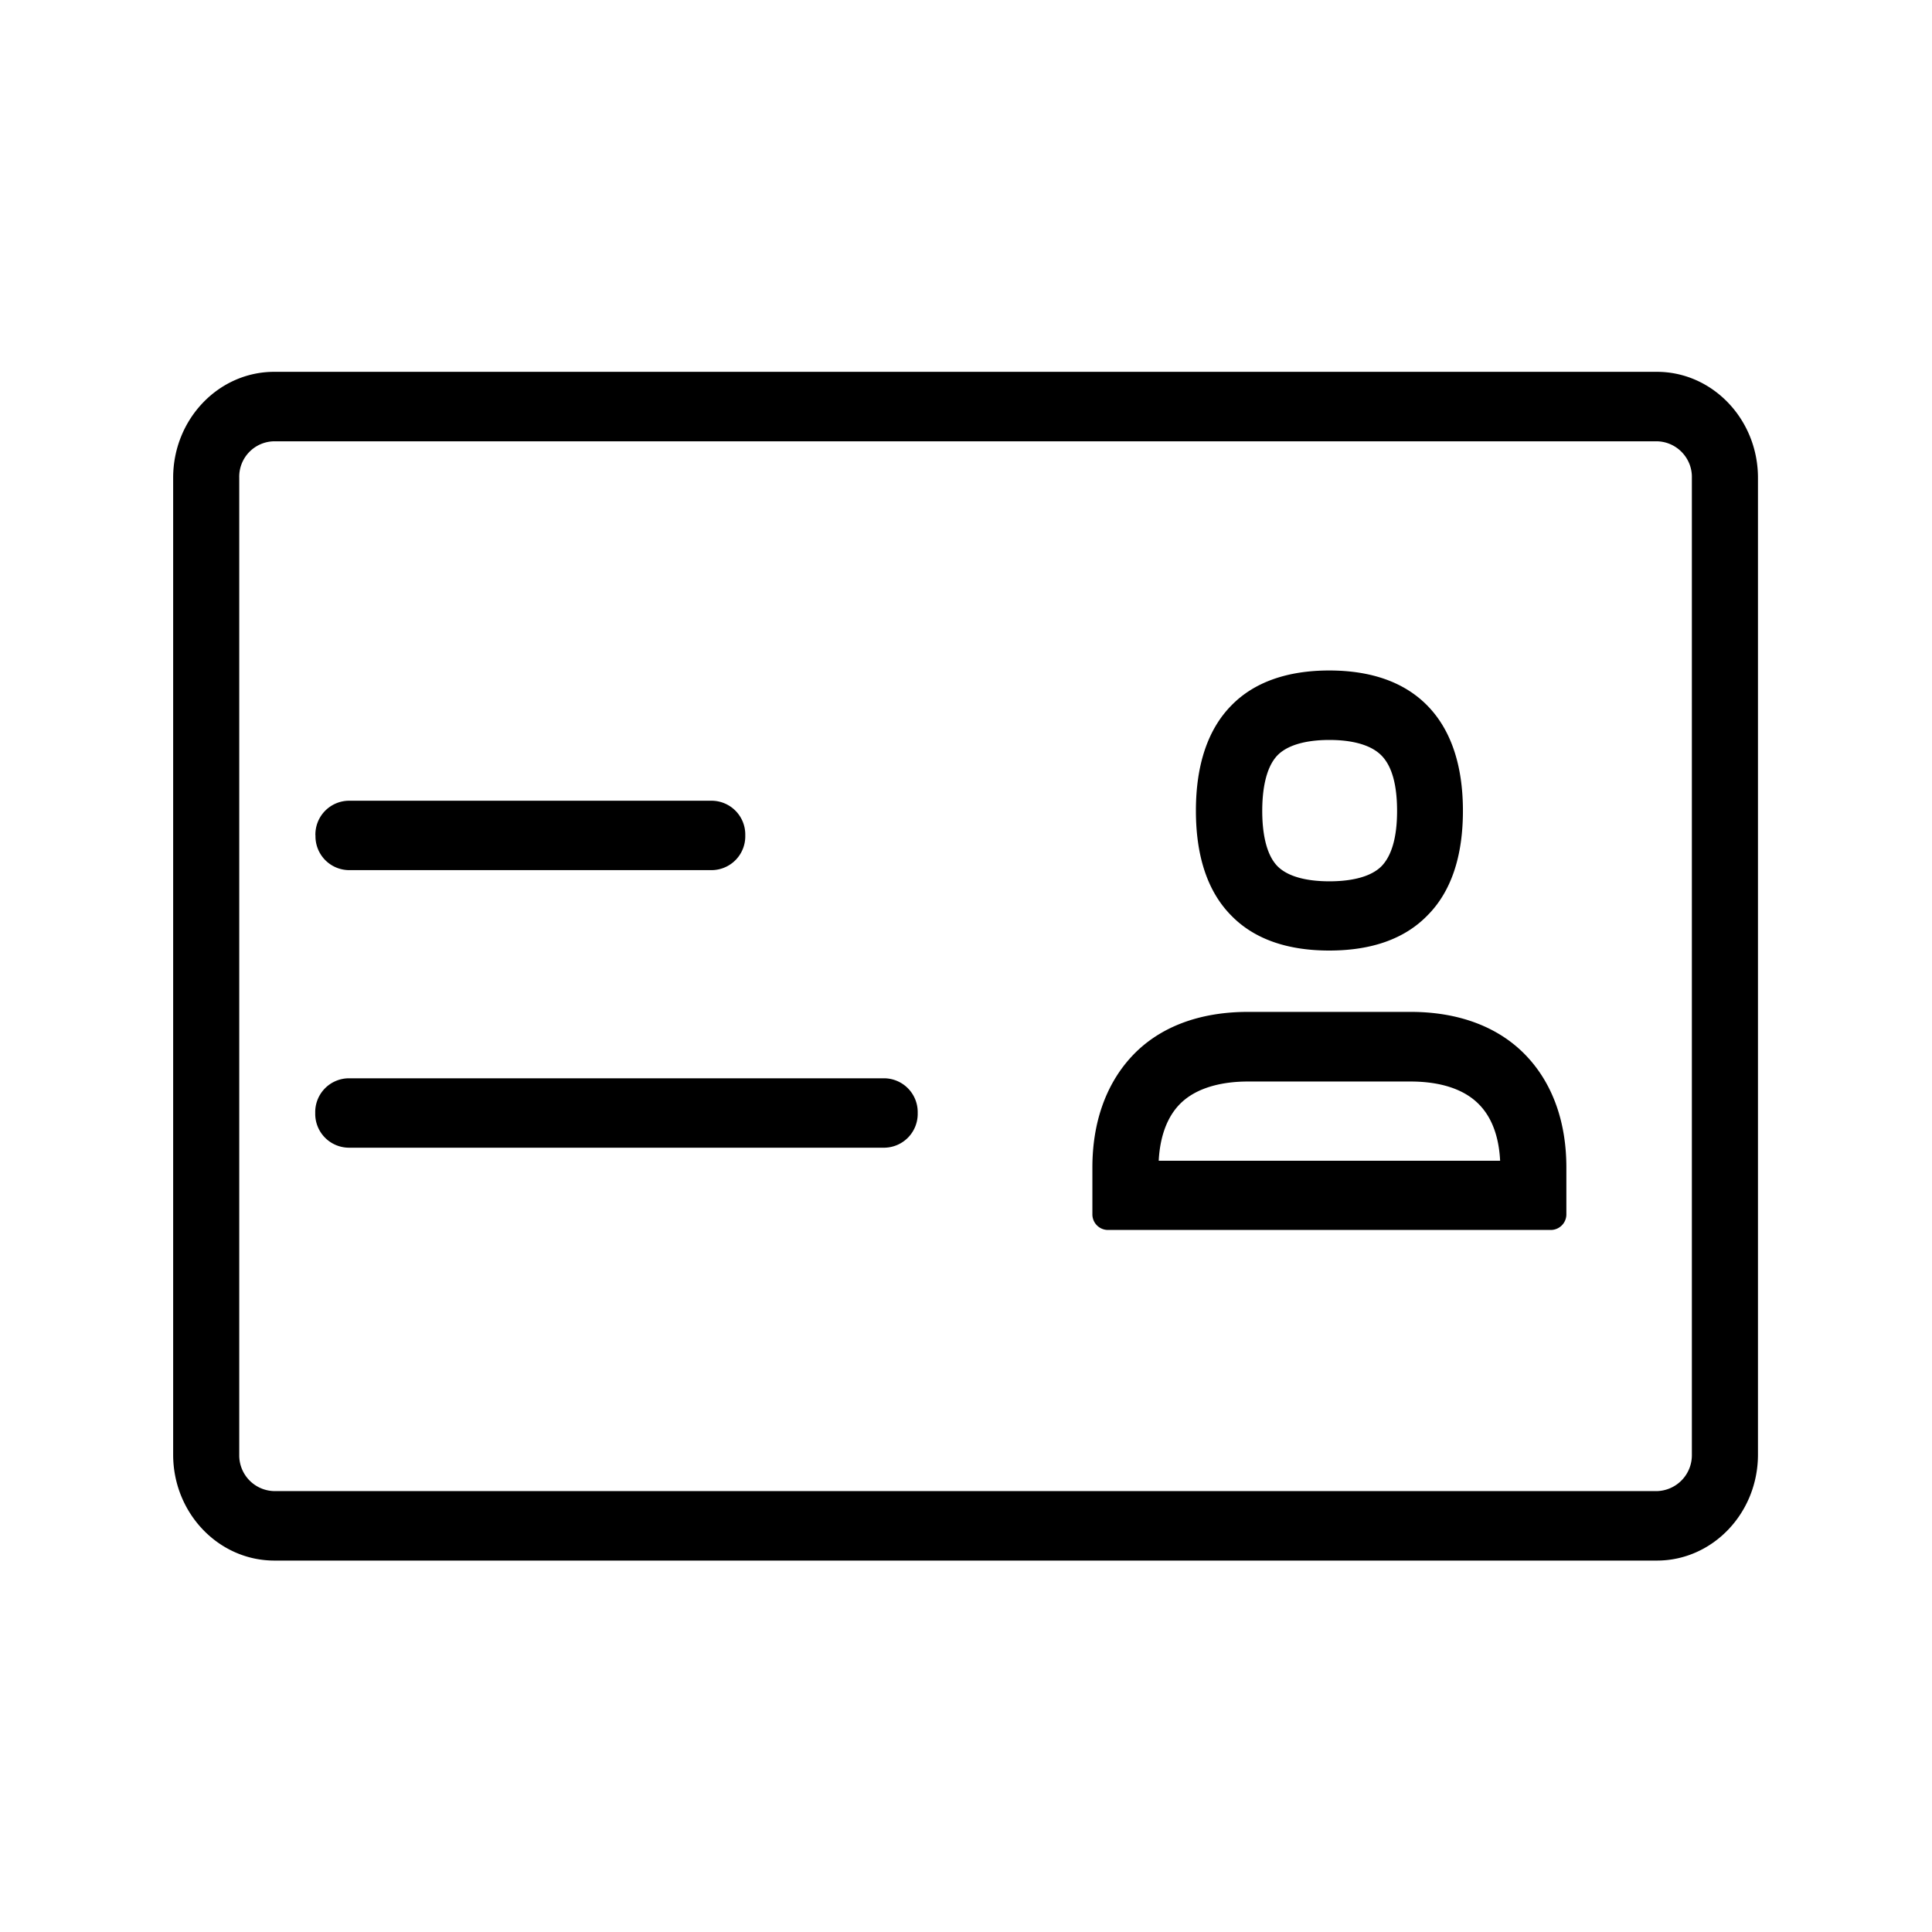 <svg xmlns="http://www.w3.org/2000/svg" width="24" height="24" fill="none"><path fill="#000" d="M21.838 5.935c0-.725-.564-1.316-1.255-1.316H3.406c-.692 0-1.255.59-1.255 1.316V18.07c0 .725.563 1.316 1.258 1.316h17.174c.692 0 1.255-.59 1.255-1.316zm-.821 0V18.07a.446.446 0 0 1-.434.453H3.406a.444.444 0 0 1-.434-.453V5.935a.44.44 0 0 1 .434-.453h17.177c.246.005.44.21.434.453m-10.025 7.46a.42.42 0 0 1 .408.431.42.42 0 0 1-.408.431H4.328a.42.42 0 0 1-.412-.43.42.42 0 0 1 .409-.432zm-7.073-3.017a.42.42 0 0 0 .409.431h4.52a.42.42 0 0 0 .41-.431.42.42 0 0 0-.41-.431h-4.52a.42.42 0 0 0-.41.43m11.952-.995c.154-.156.434-.19.644-.19s.49.034.647.193q.194.197.194.69c0 .327-.068.557-.194.686-.154.154-.436.187-.647.187-.21 0-.49-.033-.644-.187-.157-.16-.19-.463-.19-.687 0-.227.033-.529.19-.692m-.571 1.995c.28.286.689.431 1.213.431.523 0 .932-.143 1.215-.431.297-.294.446-.734.446-1.305 0-.572-.152-1.014-.446-1.311-.283-.286-.692-.432-1.215-.432-.521 0-.933.146-1.213.432-.294.297-.443.74-.443 1.31 0 .572.149 1.012.443 1.306m3.336 3.042h-4.241c.011-.219.067-.49.244-.684.224-.246.594-.3.862-.3h2.023c.269 0 .636.051.865.3.182.196.236.465.247.684m.344-1.283c-.339-.37-.843-.566-1.456-.566h-2.02c-.613 0-1.117.193-1.456.566-.311.342-.477.812-.477 1.367v.577a.194.194 0 0 0 .188.199h5.513a.194.194 0 0 0 .187-.199v-.577c0-.555-.165-1.025-.479-1.367"/></svg>